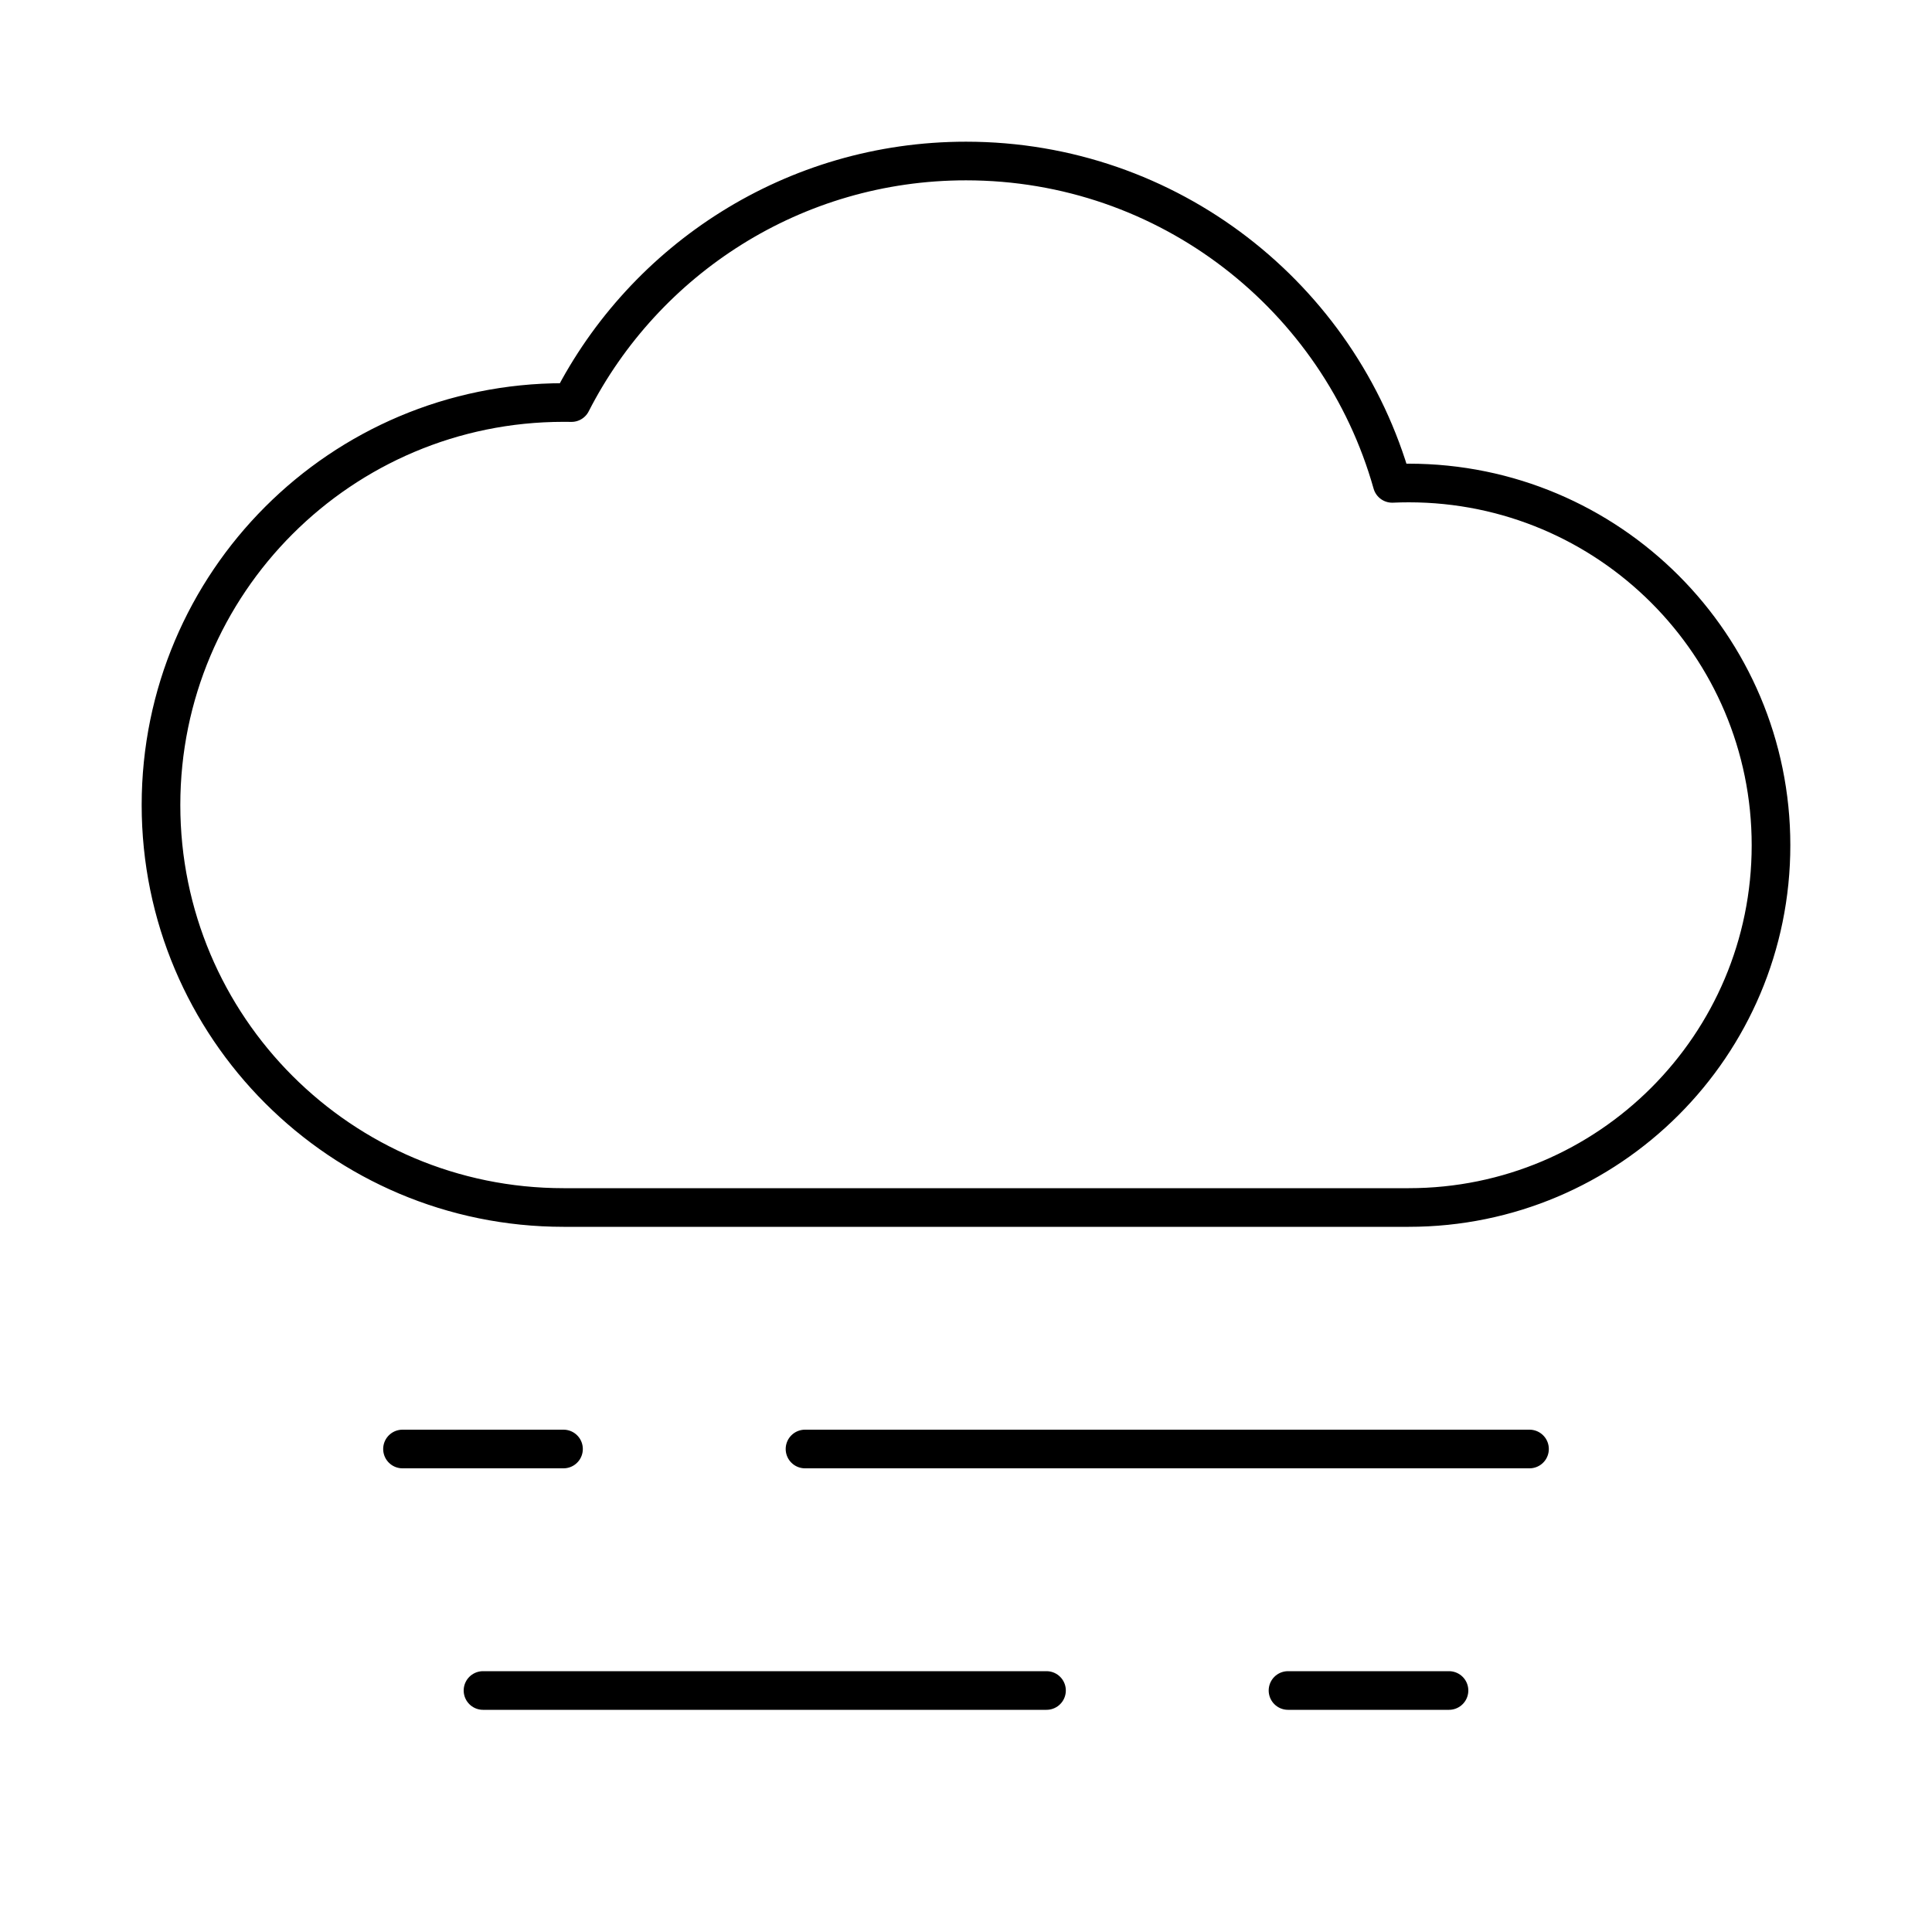 <svg width="100" height="100" viewBox="0 0 100 100" fill="none" xmlns="http://www.w3.org/2000/svg">
<path d="M54.167 87.5H25M79.167 75H41.667M29.167 75H20.833M75 87.5H66.667M29.167 62.5C17.661 62.5 8.333 53.173 8.333 41.667C8.333 30.161 17.661 20.834 29.167 20.834C29.305 20.834 29.443 20.835 29.58 20.837C33.373 13.415 41.093 8.334 50 8.334C60.497 8.334 69.345 15.391 72.059 25.019C72.344 25.007 72.629 25 72.917 25C83.272 25 91.667 33.395 91.667 43.75C91.667 54.105 83.272 62.5 72.917 62.5C57.264 62.5 46.813 62.5 29.167 62.5Z" stroke="black" stroke-width="2" stroke-linecap="round" stroke-linejoin="round"/>
</svg>

